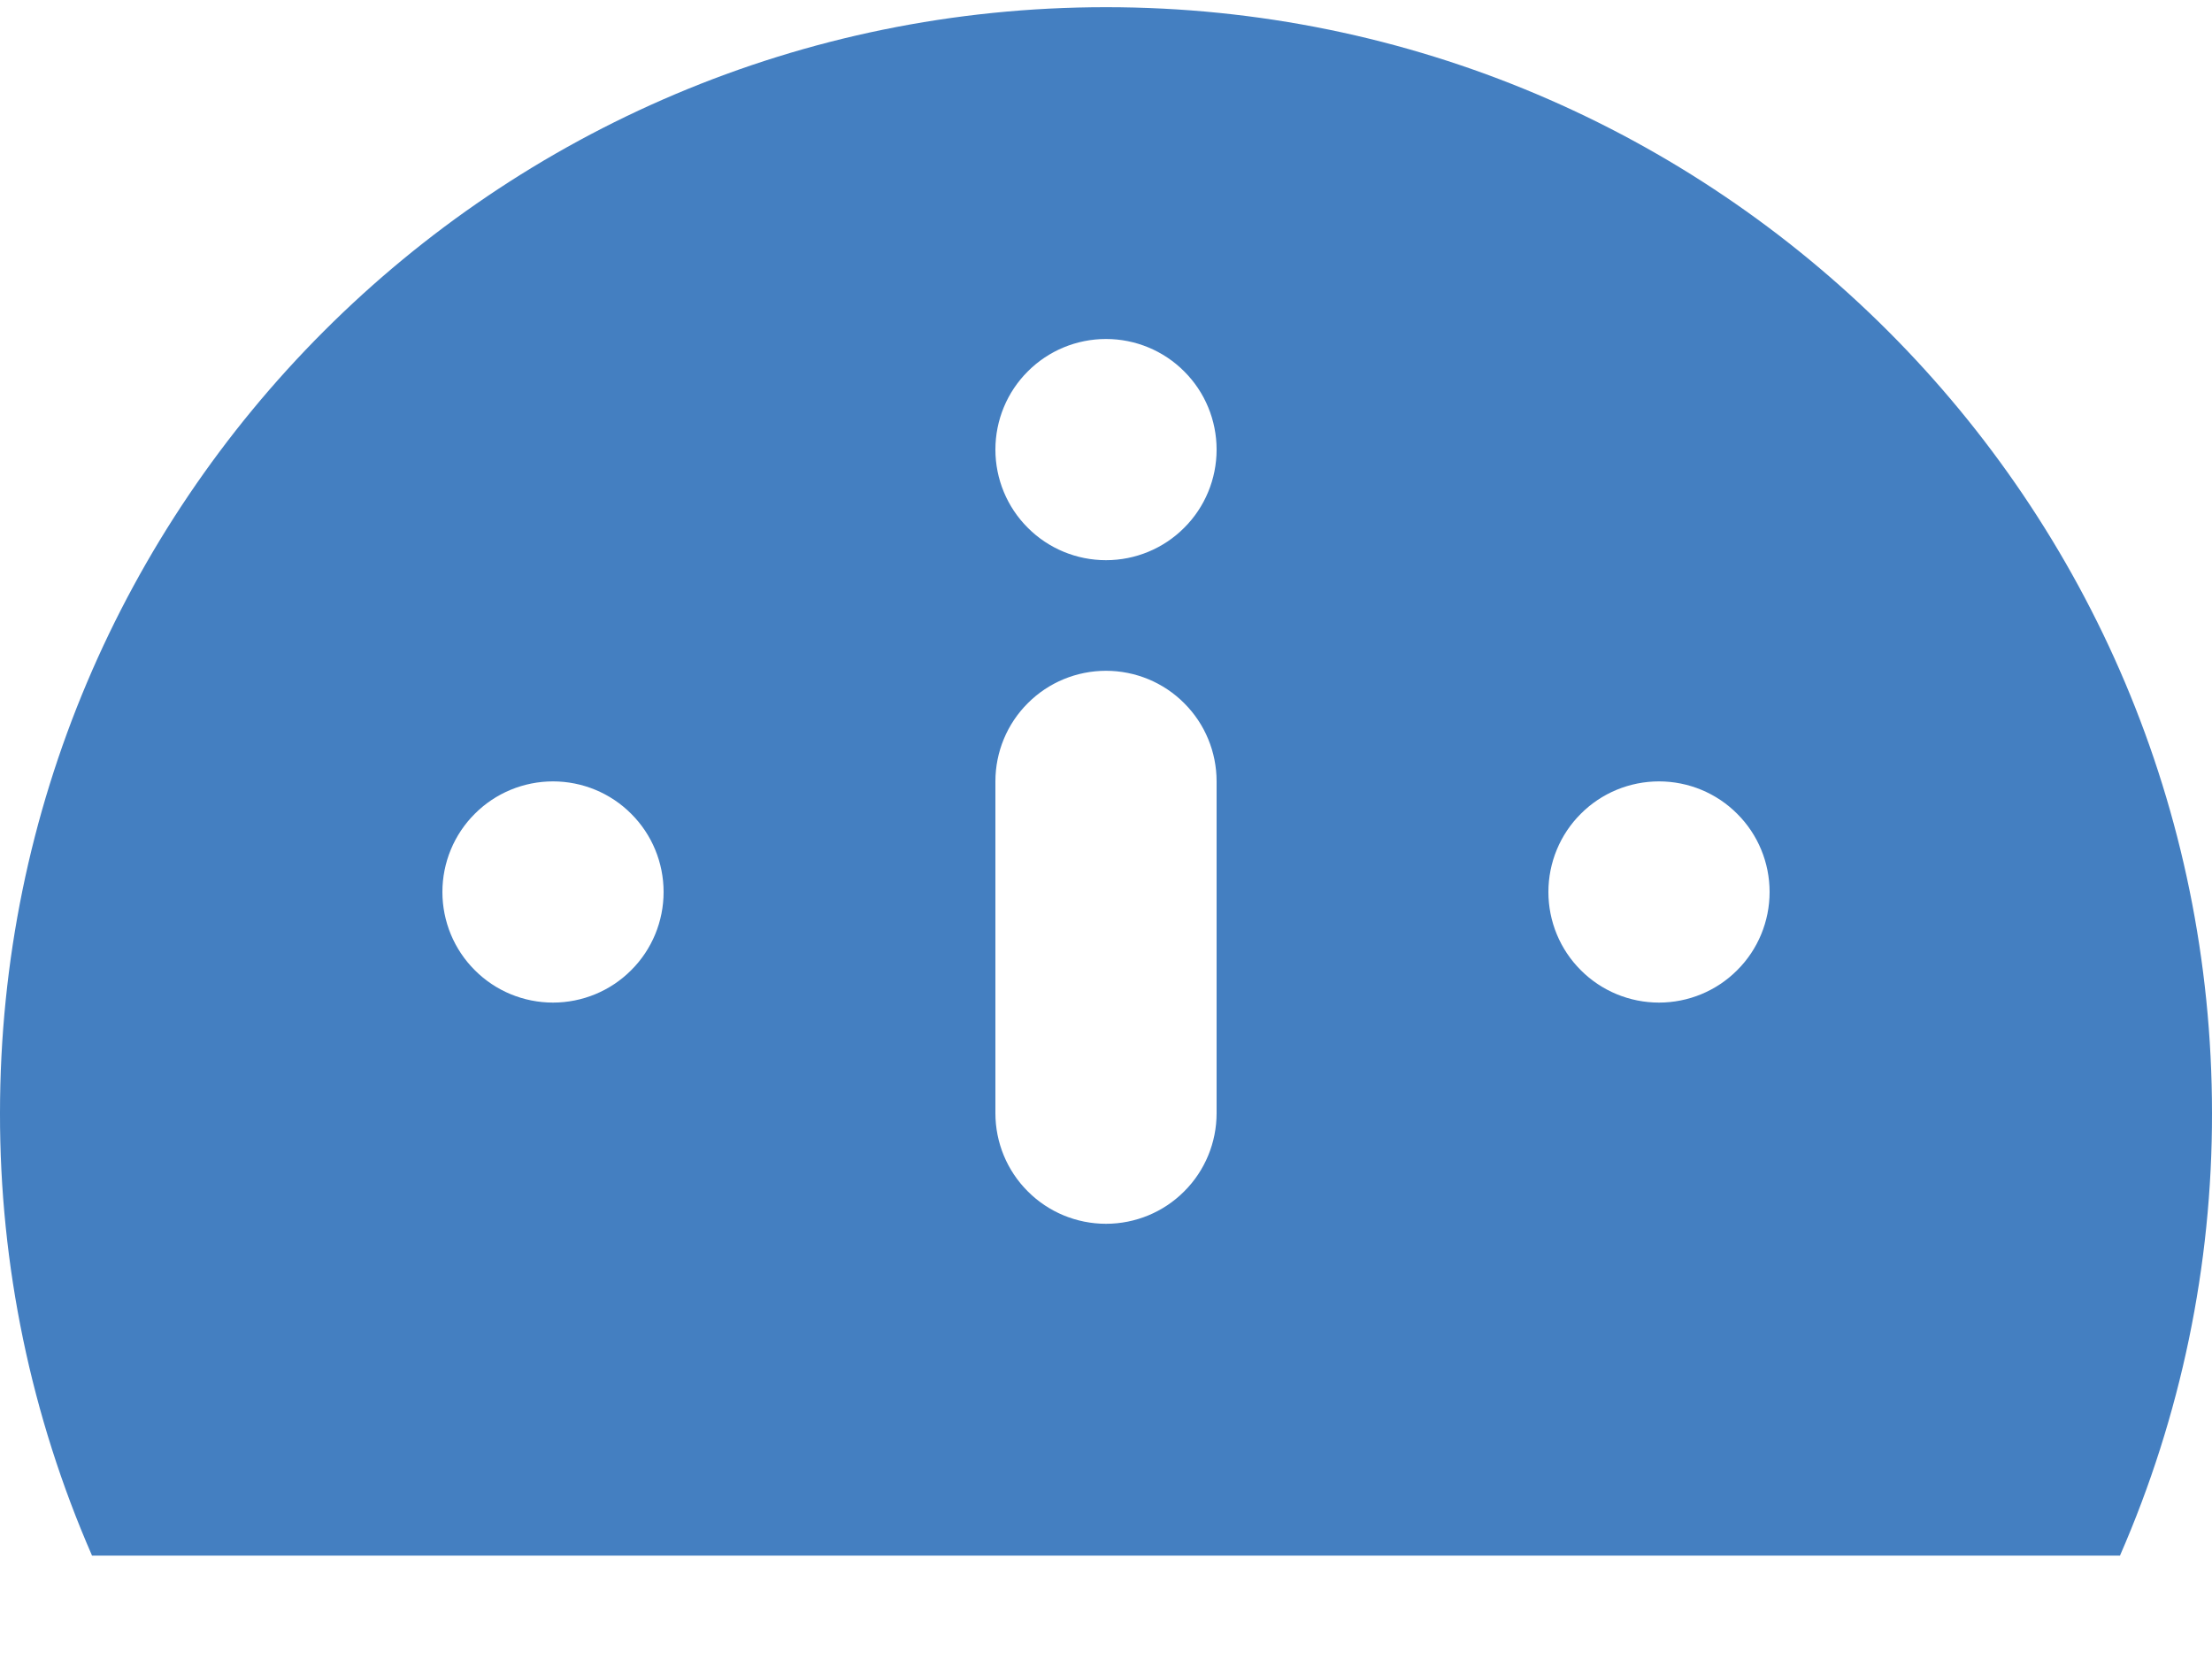 <svg width="20" height="15" viewBox="0 0 20 15" fill="none" xmlns="http://www.w3.org/2000/svg">
<path d="M0.832 14.065C0.281 12.803 -0.002 11.441 9.28321e-06 10.065C9.28321e-06 4.542 4.477 0.065 10 0.065C15.523 0.065 20 4.542 20 10.065C20.002 11.441 19.719 12.803 19.168 14.065H0.832ZM10 5.065C10.265 5.065 10.52 4.96 10.707 4.772C10.895 4.585 11 4.33 11 4.065C11 3.8 10.895 3.545 10.707 3.358C10.52 3.17 10.265 3.065 10 3.065C9.735 3.065 9.48 3.17 9.293 3.358C9.105 3.545 9 3.8 9 4.065C9 4.33 9.105 4.585 9.293 4.772C9.48 4.96 9.735 5.065 10 5.065ZM5 9.065C5.265 9.065 5.52 8.96 5.707 8.772C5.895 8.585 6 8.33 6 8.065C6 7.8 5.895 7.545 5.707 7.358C5.52 7.17 5.265 7.065 5 7.065C4.735 7.065 4.48 7.17 4.293 7.358C4.105 7.545 4 7.8 4 8.065C4 8.33 4.105 8.585 4.293 8.772C4.48 8.96 4.735 9.065 5 9.065ZM15 9.065C15.265 9.065 15.52 8.96 15.707 8.772C15.895 8.585 16 8.33 16 8.065C16 7.8 15.895 7.545 15.707 7.358C15.52 7.17 15.265 7.065 15 7.065C14.735 7.065 14.48 7.17 14.293 7.358C14.105 7.545 14 7.8 14 8.065C14 8.33 14.105 8.585 14.293 8.772C14.48 8.96 14.735 9.065 15 9.065ZM10 6.065C9.735 6.065 9.48 6.17 9.293 6.358C9.105 6.545 9 6.8 9 7.065V10.065C9 10.33 9.105 10.585 9.293 10.772C9.48 10.96 9.735 11.065 10 11.065C10.265 11.065 10.52 10.96 10.707 10.772C10.895 10.585 11 10.33 11 10.065V7.065C11 6.8 10.895 6.545 10.707 6.358C10.52 6.17 10.265 6.065 10 6.065Z" fill="#447FC1"/>
</svg>
